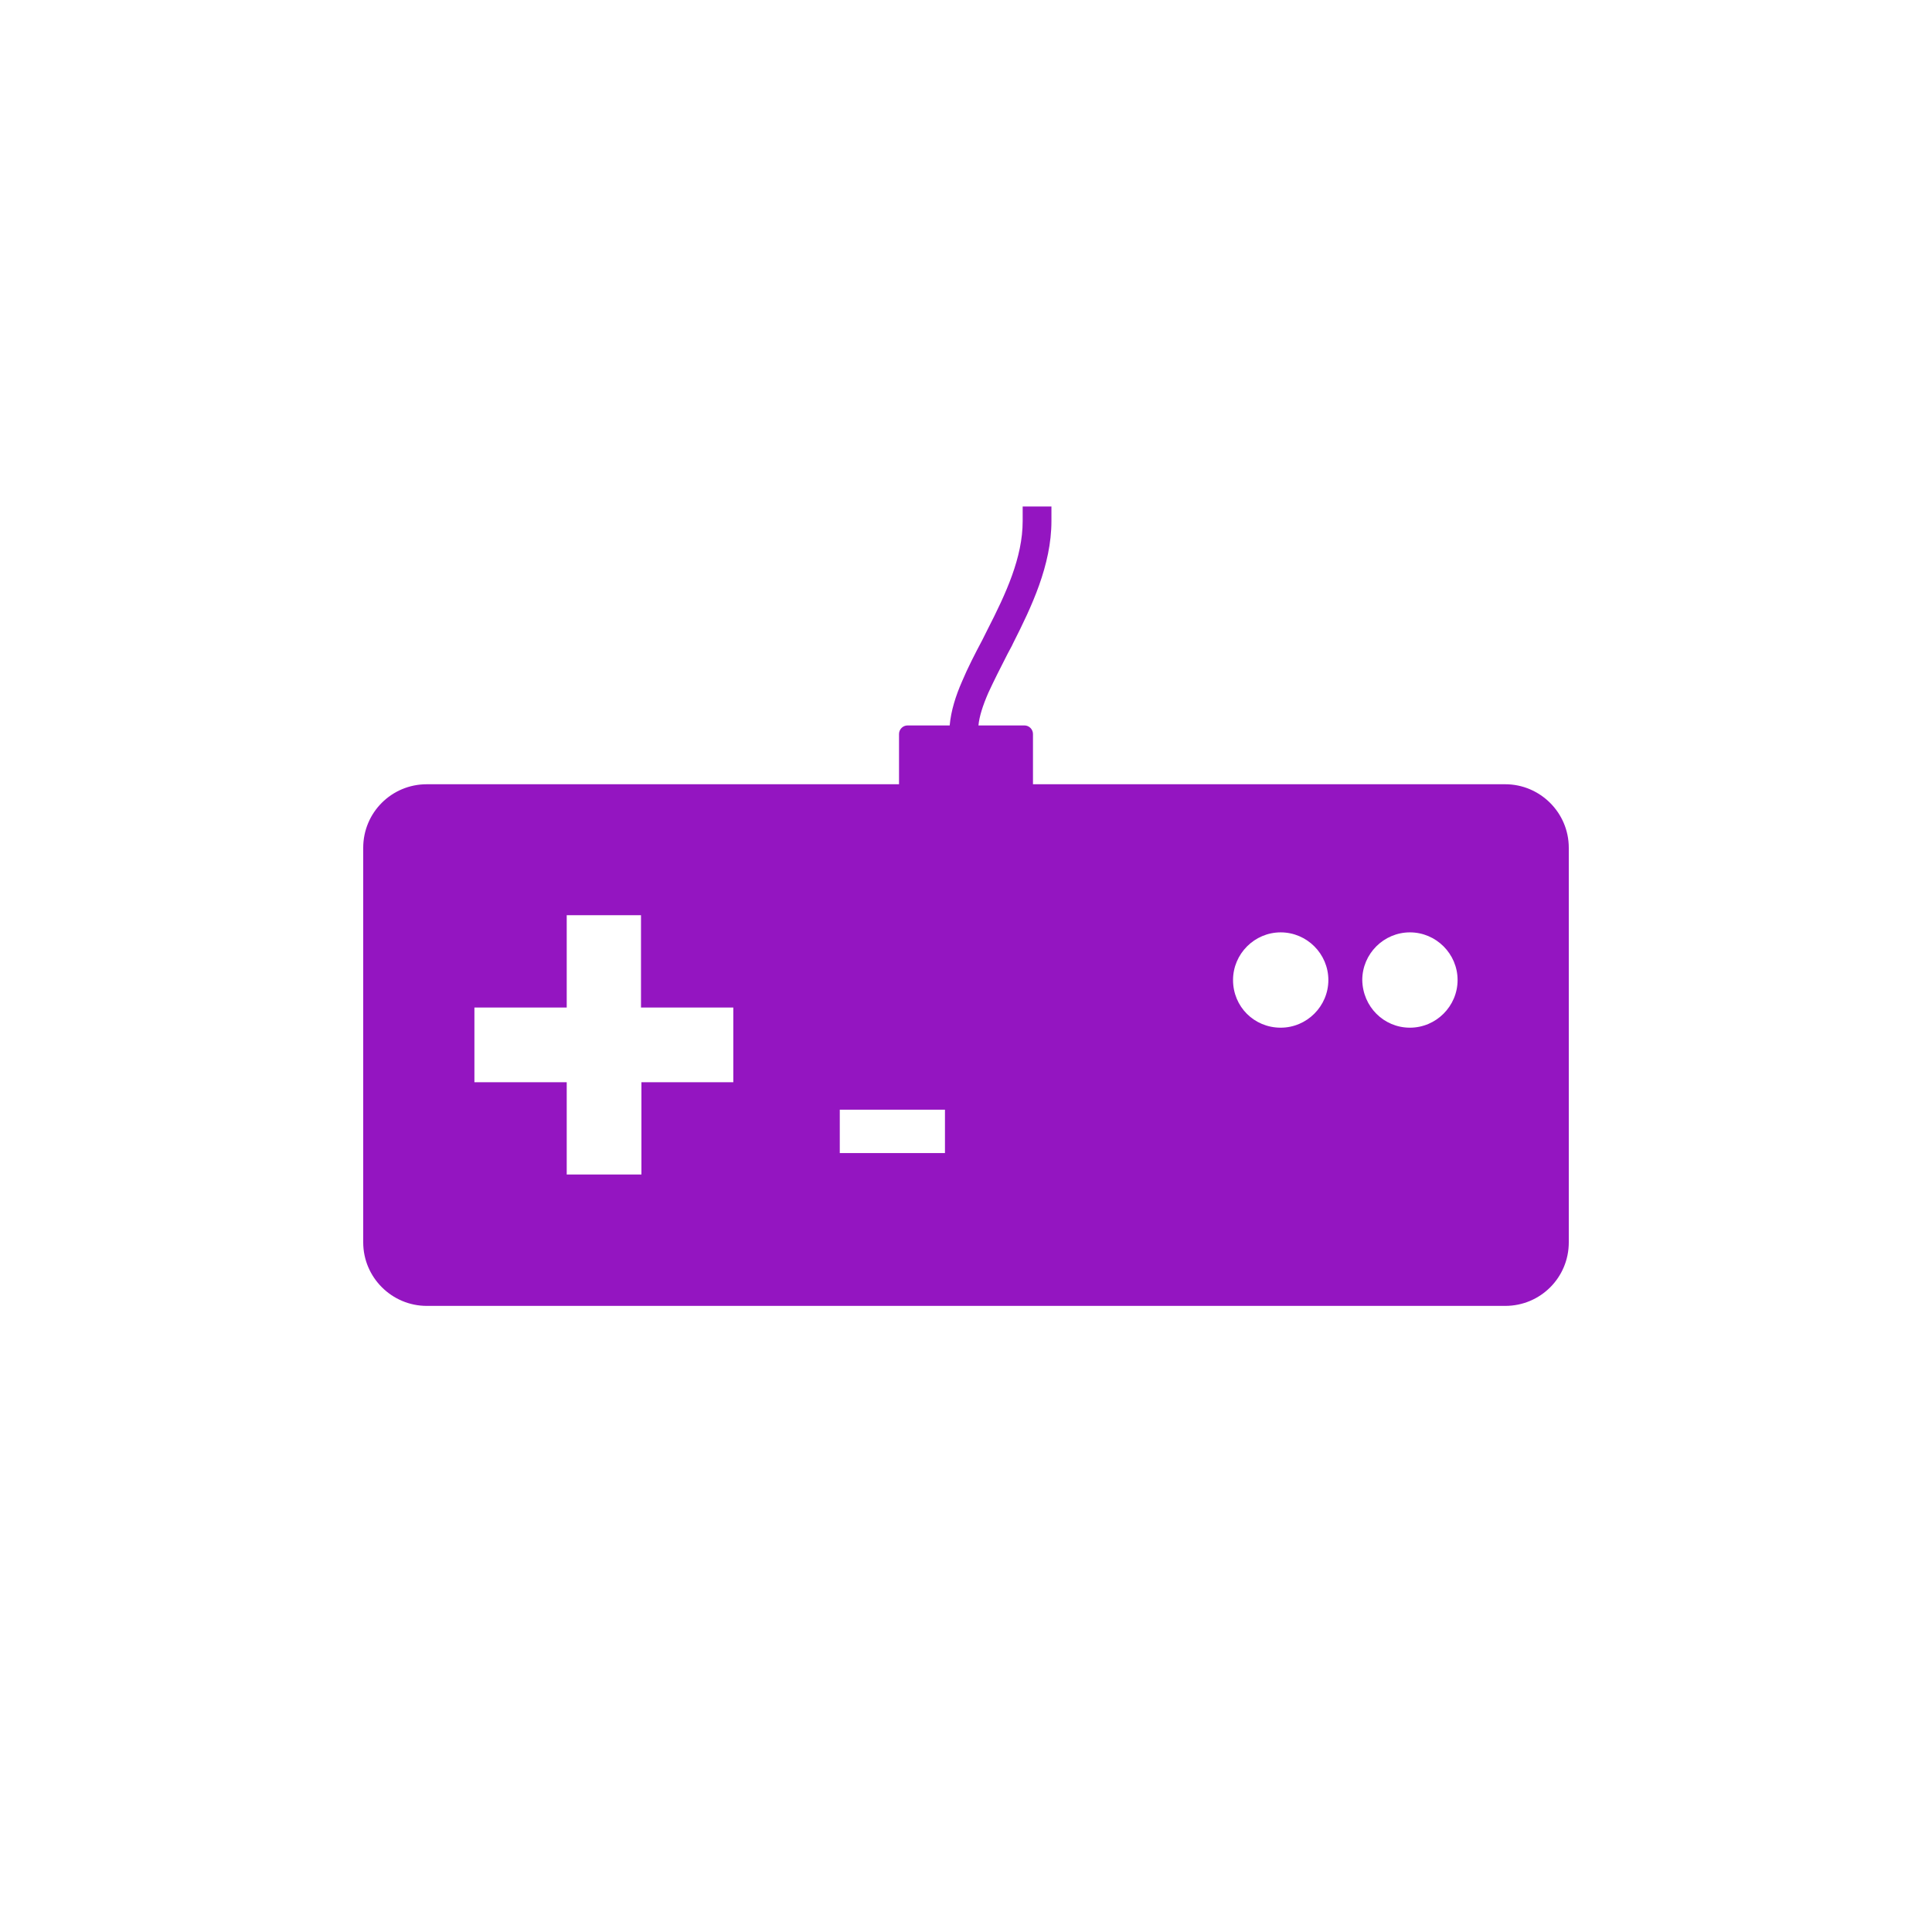 <?xml version="1.0" encoding="UTF-8" standalone="no" ?>
<!DOCTYPE svg PUBLIC "-//W3C//DTD SVG 1.1//EN" "http://www.w3.org/Graphics/SVG/1.1/DTD/svg11.dtd">
<svg xmlns="http://www.w3.org/2000/svg" xmlns:xlink="http://www.w3.org/1999/xlink" version="1.1" width="1080" height="1080" viewBox="0 0 1080 1080" xml:space="preserve">
<desc>Created with Fabric.js 5.2.4</desc>
<defs>
</defs>
<rect x="0" y="0" width="100%" height="100%" fill="transparent"></rect>
<g transform="matrix(1 0 0 1 540 540)" id="2fd12068-4581-405c-9f68-9215df8e39bb"  >
<rect style="stroke: none; stroke-width: 1; stroke-dasharray: none; stroke-linecap: butt; stroke-dashoffset: 0; stroke-linejoin: miter; stroke-miterlimit: 4; fill: rgb(255,255,255); fill-rule: nonzero; opacity: 1; visibility: hidden;" vector-effect="non-scaling-stroke"  x="-540" y="-540" rx="0" ry="0" width="1080" height="1080" />
</g>
<g transform="matrix(1 0 0 1 540 540)" id="f5f6e113-600b-444a-98b0-fbe8fa88eff3"  >
</g>
<g transform="matrix(2.4 0 0 2.4 540 506.56)" id="7af5ba41-20d5-41f8-9068-cedd857ac95d"  >
<path style="stroke: rgb(0,0,0); stroke-width: 0; stroke-dasharray: none; stroke-linecap: butt; stroke-dashoffset: 0; stroke-linejoin: miter; stroke-miterlimit: 4; fill: rgb(148,21,193); fill-rule: nonzero; opacity: 1;" vector-effect="non-scaling-stroke"  transform=" translate(-250.2, -249.6)" d="M 270.1 156.5 L 270.1 159.9 C 270.1 170.2 265.4 180 261.2 188.3 C 260.8 189.2 260.3 190 259.9 190.8 C 258.2 194.1 256.7 197.1 255.4 199.9 C 254.1 202.9 253.3 205.4 253.1 207.5 L 263.8 207.5 C 264.9 207.5 265.8 208.4 265.8 209.5 L 265.8 221.2 L 375.8 221.2 C 383.9 221.2 390.6 227.8 390.6 236 L 390.6 327.9 C 390.6 336.1 384 342.7 375.8 342.7 L 124.6 342.7 C 116.5 342.7 109.8 336.1 109.8 327.9 L 109.8 236 C 109.8 227.8 116.4 221.2 124.6 221.2 L 234.6 221.2 L 234.6 209.5 C 234.6 208.4 235.5 207.5 236.6 207.5 L 246.4 207.5 C 246.7 204.1 247.8 200.6 249.3 197.2 C 250.6 194.1 252.3 190.8 254 187.6 C 254.4 186.8 254.8 186 255.2 185.2 C 259.5 176.8 263.4 168.4 263.4 159.9 L 263.4 156.5 L 270.1 156.5 z M 174.6 251.7 L 157.2 251.7 L 157.2 273.2 L 135.7 273.2 L 135.7 290.6 L 157.2 290.6 L 157.2 312.1 L 174.6 312.1 L 174.6 290.6 L 196 290.6 L 196 273.2 L 174.5 273.2 L 174.5 251.7 z M 323.5 277.9 C 329.6 277.9 334.6 272.9 334.6 266.8 C 334.6 260.7 329.6 255.7 323.5 255.7 C 317.4 255.7 312.4 260.7 312.4 266.8 C 312.4 273 317.3 277.9 323.5 277.9 z M 334.5 297 C 334.5 303.1 329.5 308.1 323.4 308.1 C 317.3 308.1 312.3 303.1 312.3 297 C 312.3 290.9 317.3 285.9 323.4 285.9 C 329.5 285.9 334.5 290.9 334.5 297 z M 353.6 277.9 C 359.7 277.9 364.7 272.9 364.7 266.8 C 364.7 260.7 359.7 255.7 353.6 255.7 C 347.5 255.7 342.5 260.7 342.5 266.8 C 342.6 273 347.5 277.9 353.6 277.9 z M 364.7 297 C 364.7 303.1 359.7 308.1 353.6 308.1 C 347.5 308.1 342.5 303.1 342.5 297 C 342.5 290.9 347.5 285.9 353.6 285.9 C 359.7 286 364.7 290.9 364.7 297 z M 245.3 297 L 220.8 297 L 220.8 307.1 L 245.3 307.1 L 245.3 297 z M 255.4 297 L 279.9 297 L 279.9 307.1 L 255.4 307.1 L 255.4 297 z" stroke-linecap="round" />
</g>
</svg>